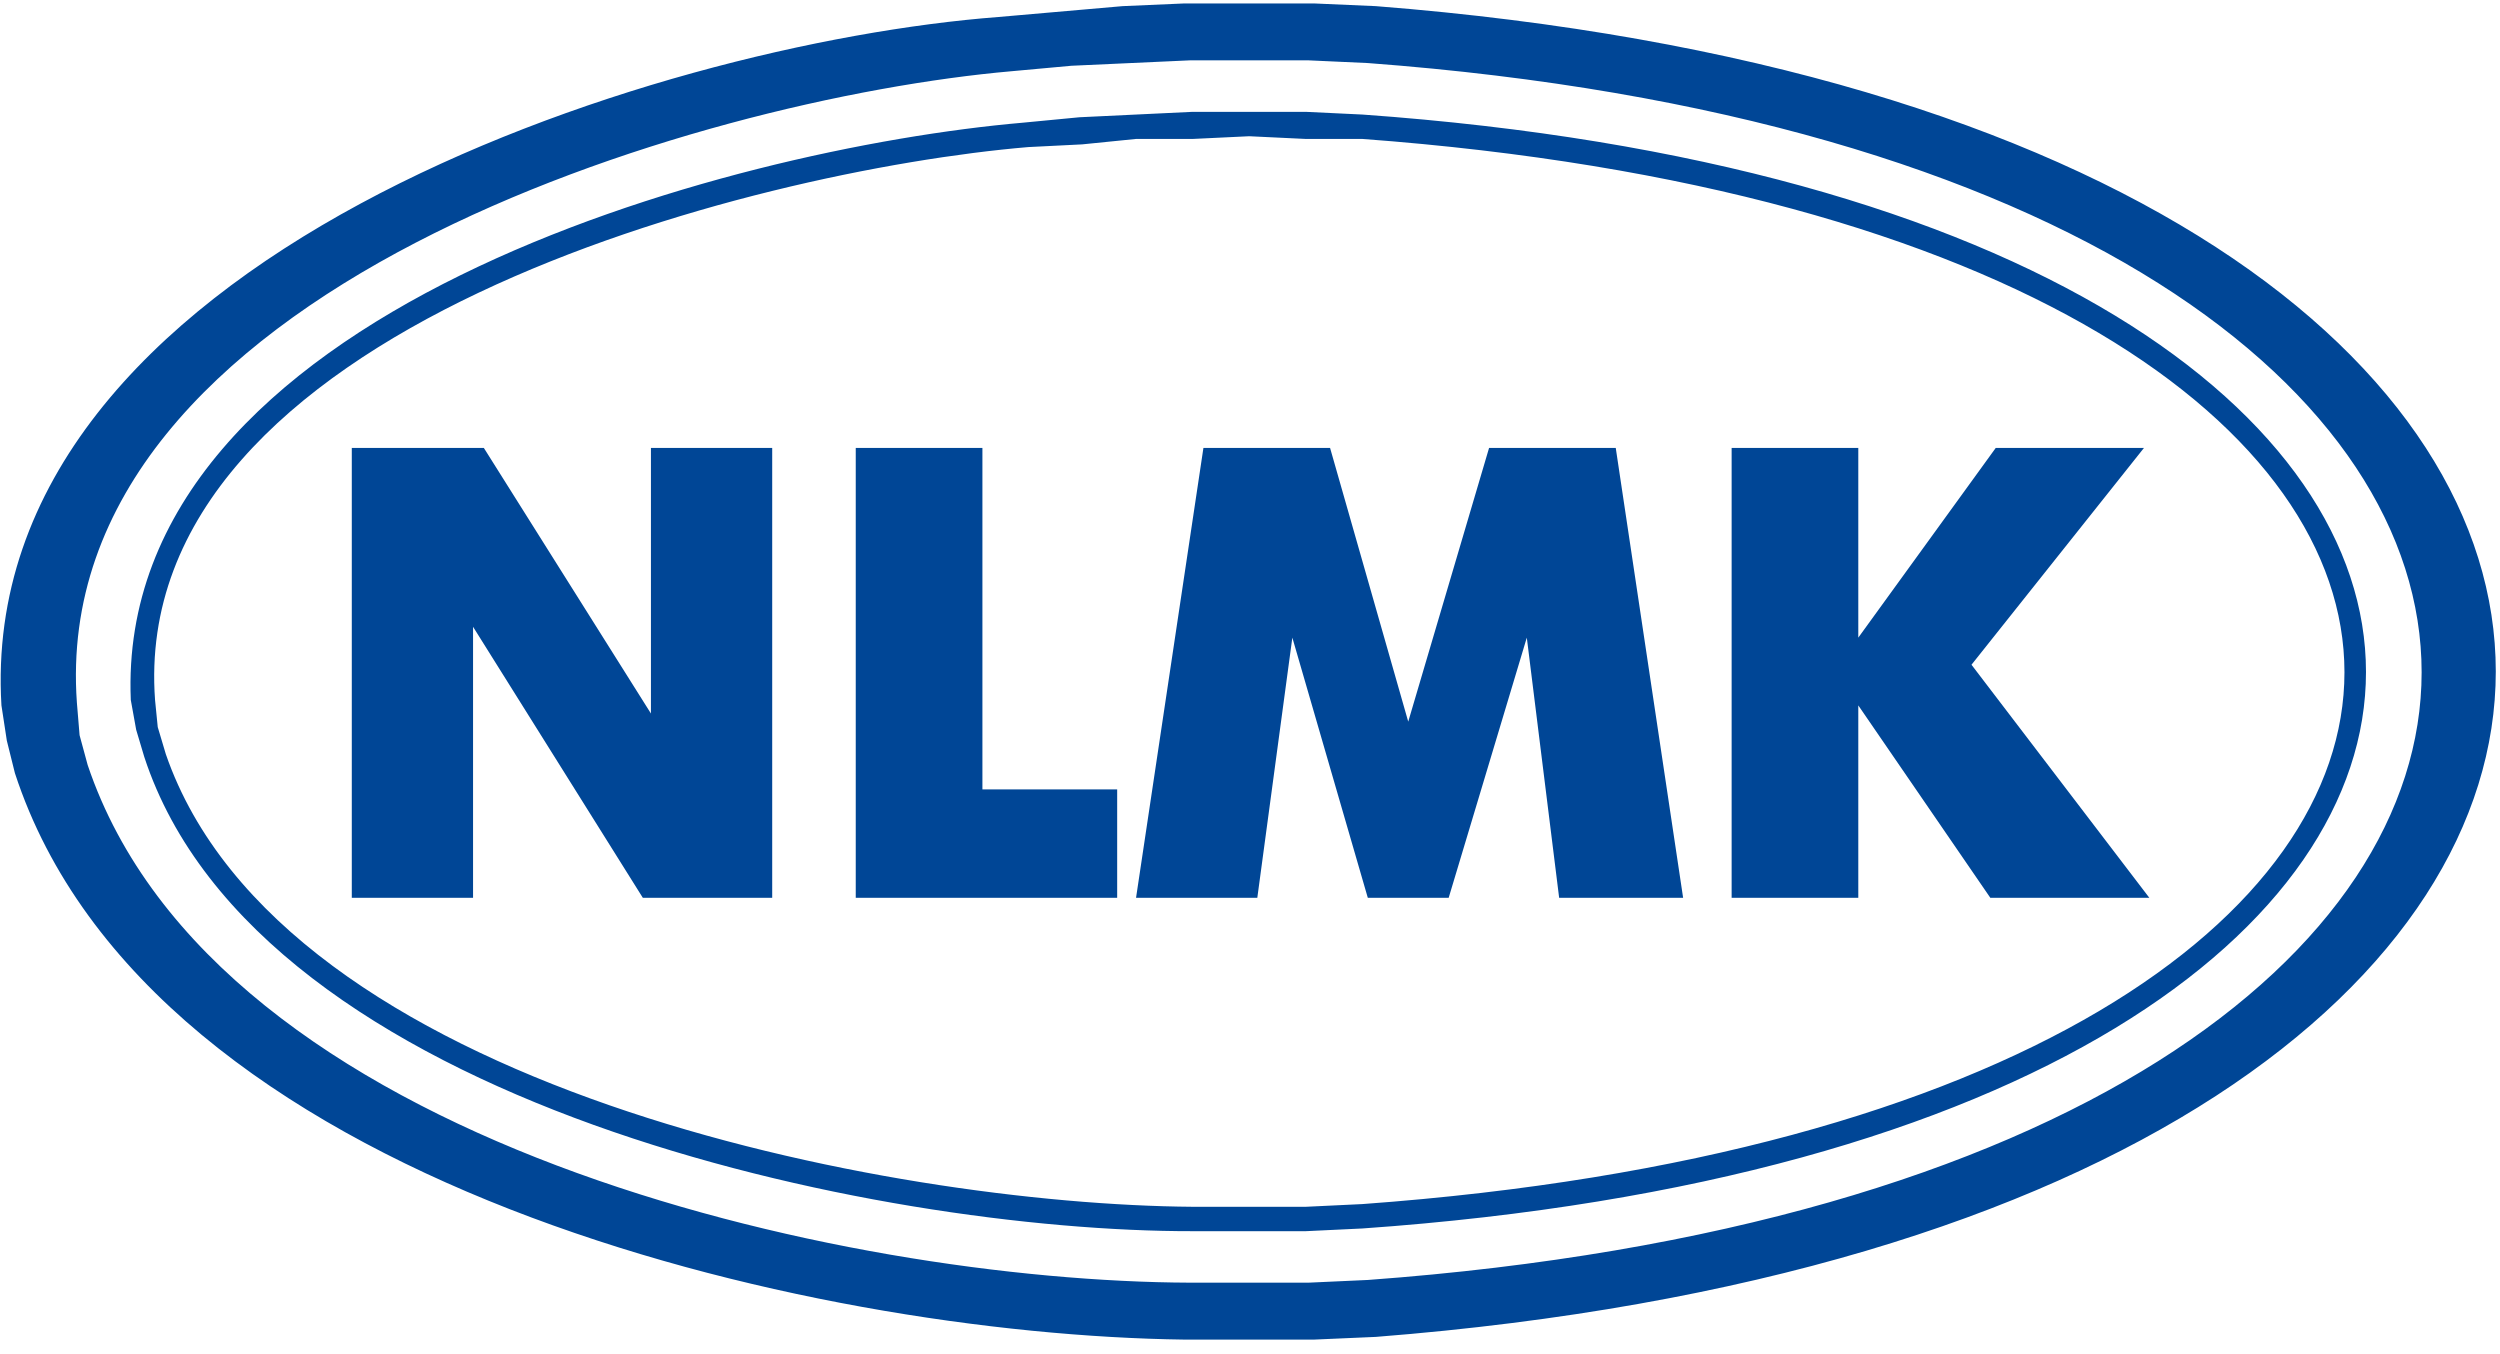 <svg width="144" height="78" viewBox="0 0 144 78" fill="none" xmlns="http://www.w3.org/2000/svg">
<path fill-rule="evenodd" clip-rule="evenodd" d="M71.955 0.198H75.681L79.251 0.354C165.261 7.106 165.258 70.253 79.251 77.005L75.681 77.161H68.23C46.606 76.875 8.61 68.273 0.859 44.533L0.393 42.66L0.083 40.631C-1.446 14.932 37.569 2.5 57.519 0.978L64.659 0.354L68.23 0.198H71.955ZM71.955 3.476H75.371L78.786 3.632C159.719 9.692 159.719 67.789 78.786 73.726L75.371 73.882H68.54C48.639 73.807 12.403 65.918 5.05 44.065L4.584 42.348L4.429 40.475C2.719 16.743 40.208 5.682 58.295 4.1L61.71 3.788L65.125 3.632L68.54 3.476H71.955ZM71.955 7.847L75.215 8.003H78.475C153.885 13.608 153.908 63.858 78.475 69.355L75.215 69.511H68.695C51.271 69.379 16.217 62.726 9.552 43.441L9.086 41.88L8.931 40.319C7.361 18.892 43.439 9.804 59.226 8.472L62.331 8.316L65.436 8.003H68.695L71.955 7.847ZM71.955 6.442H75.215L78.475 6.598C155.548 12.088 155.551 65.346 78.475 70.76L75.215 70.916H68.695C50.629 70.945 14.882 63.67 8.31 43.597L7.844 42.036L7.534 40.319C6.6 17.935 41.995 8.537 58.916 7.067L62.176 6.754L65.436 6.598L68.695 6.442H71.955ZM20.263 51.715V25.8H27.869L37.494 41.099V25.8H44.479V51.715H37.028L27.248 36.103V51.715H20.263ZM49.291 51.715V25.8H56.587V45.47H64.349V51.715H49.291ZM65.436 51.715L69.317 25.8H76.612L81.114 41.567L85.771 25.8H93.067L96.948 51.715H89.807L87.944 36.728L83.443 51.715H78.786L74.439 36.728L72.421 51.715H65.436ZM99.742 51.715V25.8H107.038V36.728L114.955 25.8H123.493L113.558 38.289L123.803 51.715H114.644L107.038 40.631V51.715" fill="#004696"/>
</svg>
